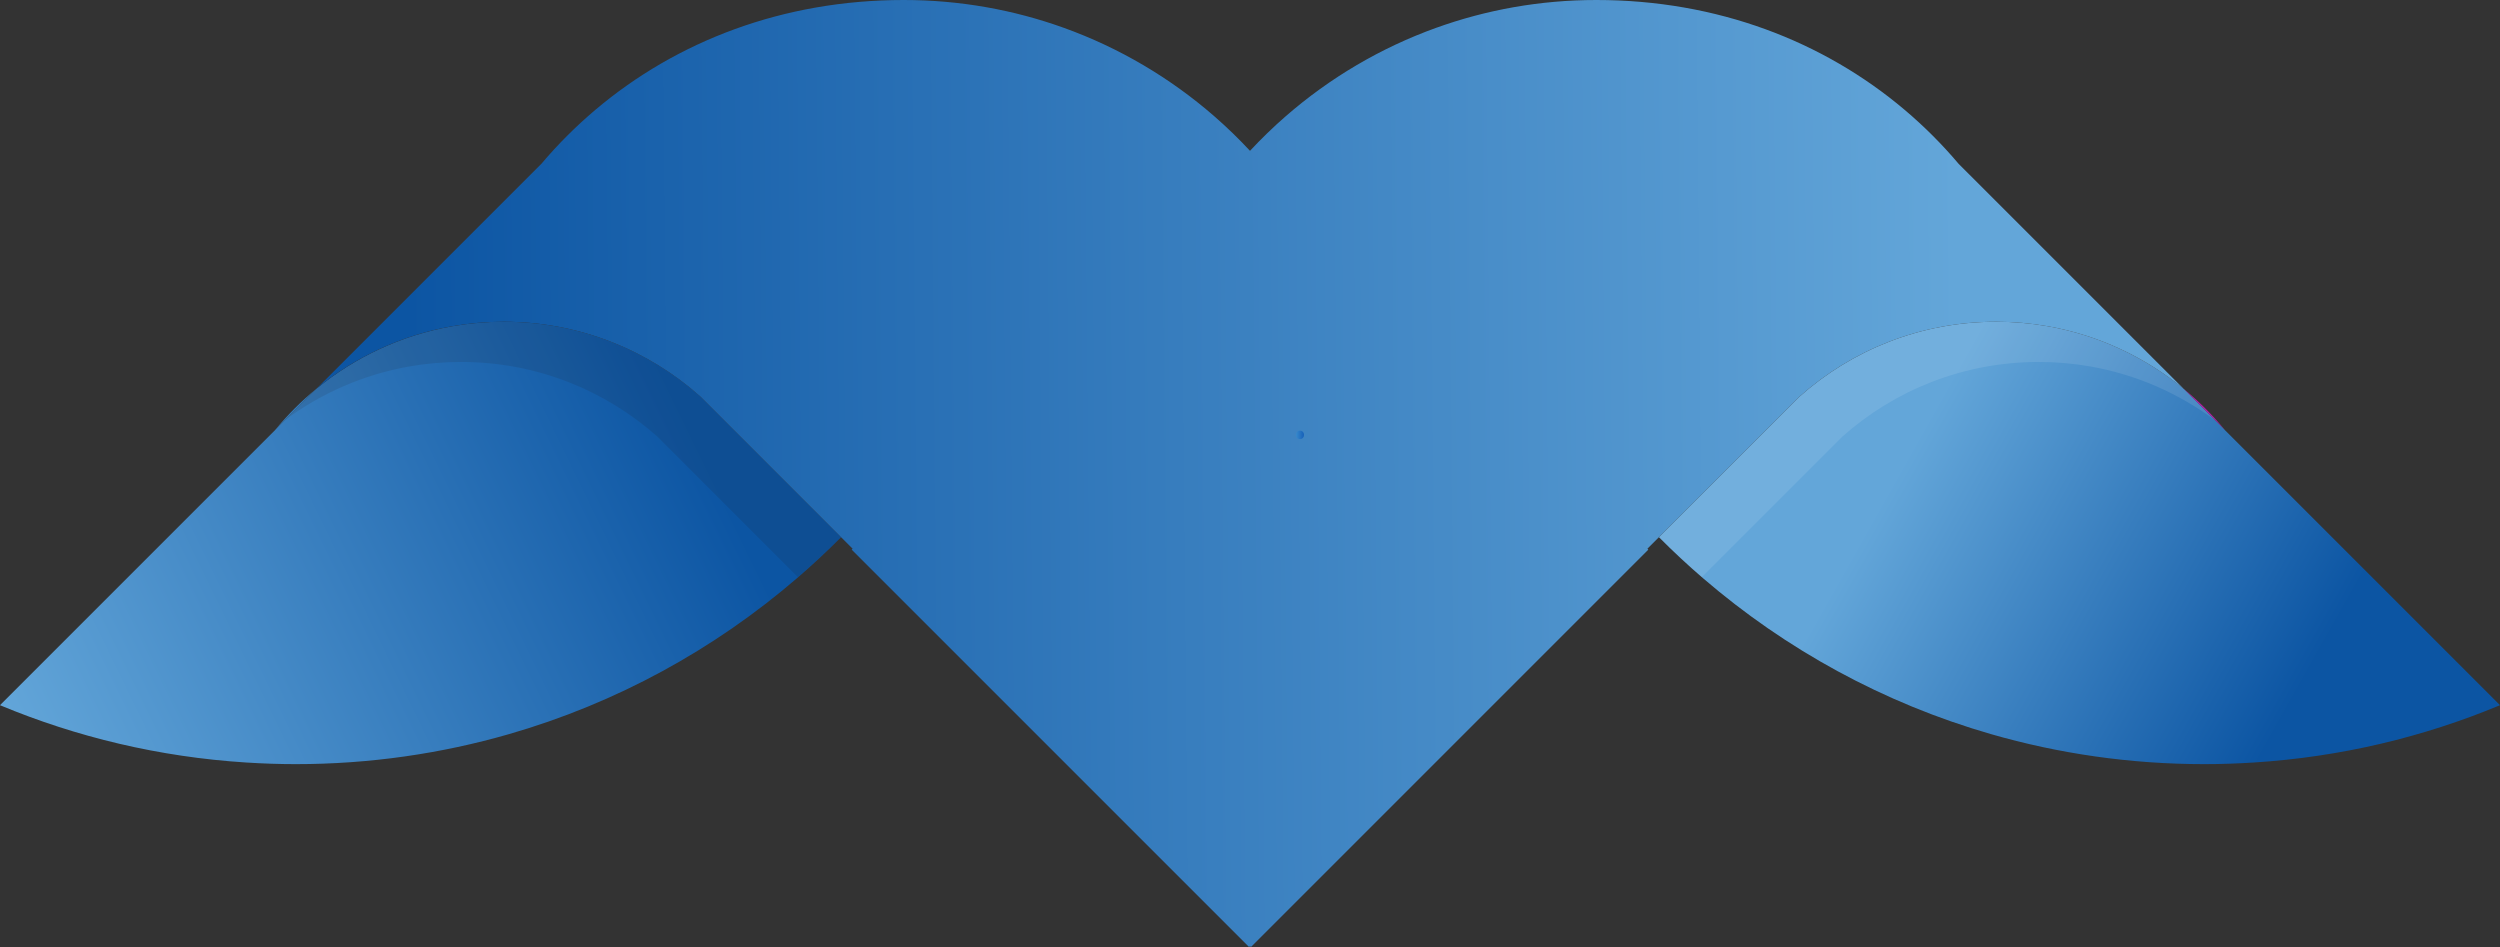<?xml version="1.0" encoding="utf-8"?>
<!-- Generator: Adobe Illustrator 16.0.0, SVG Export Plug-In . SVG Version: 6.00 Build 0)  -->
<!DOCTYPE svg PUBLIC "-//W3C//DTD SVG 1.1//EN" "http://www.w3.org/Graphics/SVG/1.1/DTD/svg11.dtd">
<svg version="1.1" id="Layer_1" xmlns="http://www.w3.org/2000/svg" xmlns:xlink="http://www.w3.org/1999/xlink" x="0px" y="0px"
	 width="890.425px" height="337.299px" viewBox="0 0 890.425 337.299" enable-background="new 0 0 890.425 337.299"
	 xml:space="preserve">
<rect x="0" y="0" width="890.425" height="337.299" fill="#333333" stroke="none"/>
<g>
	<g>
		<linearGradient id="SVGID_1_" gradientUnits="userSpaceOnUse" x1="147.899" y1="148.651" x2="716.676" y2="146.123">
			<stop  offset="0" style="stop-color:#ED3D0C"/>
			<stop  offset="1" style="stop-color:#B61EA7"/>
		</linearGradient>
		<path fill="url(#SVGID_1_)" d="M792.519,153.266l-14.892-14.893C783.072,142.829,788.063,147.82,792.519,153.266z"/>
	</g>
	<g>
		<g>
			<linearGradient id="SVGID_2_" gradientUnits="userSpaceOnUse" x1="7.207" y1="268.65" x2="246.077" y2="152.375">
				<stop  offset="0" style="stop-color:#63A6D9"/>
				<stop  offset="1" style="stop-color:#0C55A3"/>
			</linearGradient>
			<path fill="url(#SVGID_2_)" d="M258.089,149.857l-8.573-8.572c-18.616-16.598-43.158-26.689-70.062-26.689
				c-6.22,0-12.313,0.543-18.237,1.577c-18.164,3.171-34.728,10.995-48.42,22.201l-14.892,14.893L0,251.171
				c27.267,11.368,56.764,18.447,87.654,20.412c5.837,0.372,11.719,0.582,17.651,0.582c26.362,0,51.851-3.735,75.975-10.687
				c38.305-11.04,73.161-30.213,102.577-55.532c5.424-4.669,10.662-9.546,15.704-14.62L258.089,149.857z"/>
		</g>
		<g>
			<linearGradient id="SVGID_3_" gradientUnits="userSpaceOnUse" x1="-22.33" y1="207.973" x2="216.542" y2="91.696">
				<stop  offset="0" style="stop-color:#63A6D9"/>
				<stop  offset="1" style="stop-color:#0C55A3"/>
			</linearGradient>
			<path fill="url(#SVGID_3_)" d="M97.906,153.266l14.892-14.893C107.352,142.829,102.362,147.82,97.906,153.266z"/>
		</g>
	</g>
	<linearGradient id="SVGID_4_" gradientUnits="userSpaceOnUse" x1="677.293" y1="166.012" x2="818.846" y2="245.635">
		<stop  offset="0" style="stop-color:#63A6D9"/>
		<stop  offset="1" style="stop-color:#0C55A3"/>
	</linearGradient>
	<path fill="url(#SVGID_4_)" d="M632.335,149.857l8.573-8.572c18.615-16.598,43.158-26.689,70.062-26.689
		c6.22,0,12.313,0.543,18.236,1.577c18.164,3.171,34.728,10.995,48.421,22.201l14.892,14.893l97.906,97.905
		c-27.267,11.368-56.764,18.447-87.654,20.412c-5.838,0.372-11.72,0.582-17.65,0.582c-26.362,0-51.852-3.735-75.976-10.687
		c-38.305-11.04-73.161-30.213-102.577-55.532c-5.424-4.669-10.662-9.546-15.704-14.62L632.335,149.857z"/>
	<g>
		<linearGradient id="SVGID_5_" gradientUnits="userSpaceOnUse" x1="697.85" y1="165.77" x2="145.541" y2="170.827">
			<stop  offset="0" style="stop-color:#63A6D9"/>
			<stop  offset="1" style="stop-color:#0C55A3"/>
		</linearGradient>
		<path fill="url(#SVGID_5_)" d="M710.725,71.471L697.604,58.35c-5.856-6.932-12.291-13.367-19.243-19.242
			C649.482,14.696,611.618,0,568.567,0c-20.021,0-39.223,3.499-57.037,9.906c-19.832,7.132-37.942,17.875-53.532,31.44
			c-4.478,3.896-8.742,8.028-12.786,12.371c-4.043-4.343-8.309-8.476-12.786-12.371c-15.59-13.565-33.7-24.308-53.533-31.44
			C361.08,3.499,341.878,0,321.858,0c-43.051,0-80.916,14.696-109.794,39.107c-6.952,5.875-13.386,12.311-19.243,19.242
			L179.7,71.471l-66.902,66.902c13.693-11.206,30.256-19.03,48.42-22.201c5.924-1.034,12.017-1.577,18.237-1.577
			c26.903,0,51.446,10.091,70.062,26.689l8.573,8.572l41.472,41.469l4.108,4.108l-0.327,0.325L444.88,337.299l0.333-0.332
			l0.333,0.332L587.082,195.76l-0.326-0.325l4.107-4.108l41.472-41.469l8.573-8.572c18.615-16.598,43.158-26.689,70.062-26.689
			c6.22,0,12.313,0.543,18.236,1.577c18.164,3.171,34.728,10.995,48.421,22.201L710.725,71.471z"/>
	</g>
	<g opacity="0.1">
		<path fill="#230B00" d="M234.244,155.609c-18.616-16.597-43.158-26.689-70.061-26.689c-6.22,0-12.313,0.543-18.237,1.577
			c-16.527,2.887-31.723,9.634-44.643,19.265l11.39-11.389c13.692-11.206,30.256-19.03,48.42-22.201
			c5.924-1.034,12.017-1.577,18.237-1.577c26.903,0,51.446,10.091,70.062,26.689l8.573,8.572l41.472,41.469
			c-4.904,4.935-9.996,9.68-15.261,14.231l-41.378-41.375L234.244,155.609z"/>
	</g>
	<g opacity="0.1">
		<path fill="#FFFFFF" d="M656.075,155.609c18.615-16.597,43.158-26.689,70.062-26.689c6.22,0,12.313,0.543,18.237,1.577
			c16.527,2.887,31.722,9.634,44.642,19.265l-11.389-11.389c-13.693-11.206-30.257-19.03-48.421-22.201
			c-5.924-1.034-12.017-1.577-18.236-1.577c-26.903,0-51.446,10.091-70.062,26.689l-8.573,8.572l-41.472,41.469
			c4.903,4.935,9.996,9.68,15.261,14.231l41.378-41.375L656.075,155.609z"/>
	</g>
	<g>
		<g>
			<linearGradient id="SVGID_6_" gradientUnits="userSpaceOnUse" x1="461.545" y1="154.894" x2="464.447" y2="154.894">
				<stop  offset="0" style="stop-color:#3889CC"/>
				<stop  offset="1" style="stop-color:#1661B9"/>
			</linearGradient>
			<path fill="url(#SVGID_6_)" d="M462.996,156.394c1.935,0,1.935-3,0-3S461.062,156.394,462.996,156.394L462.996,156.394z"/>
		</g>
	</g>
</g>
</svg>
